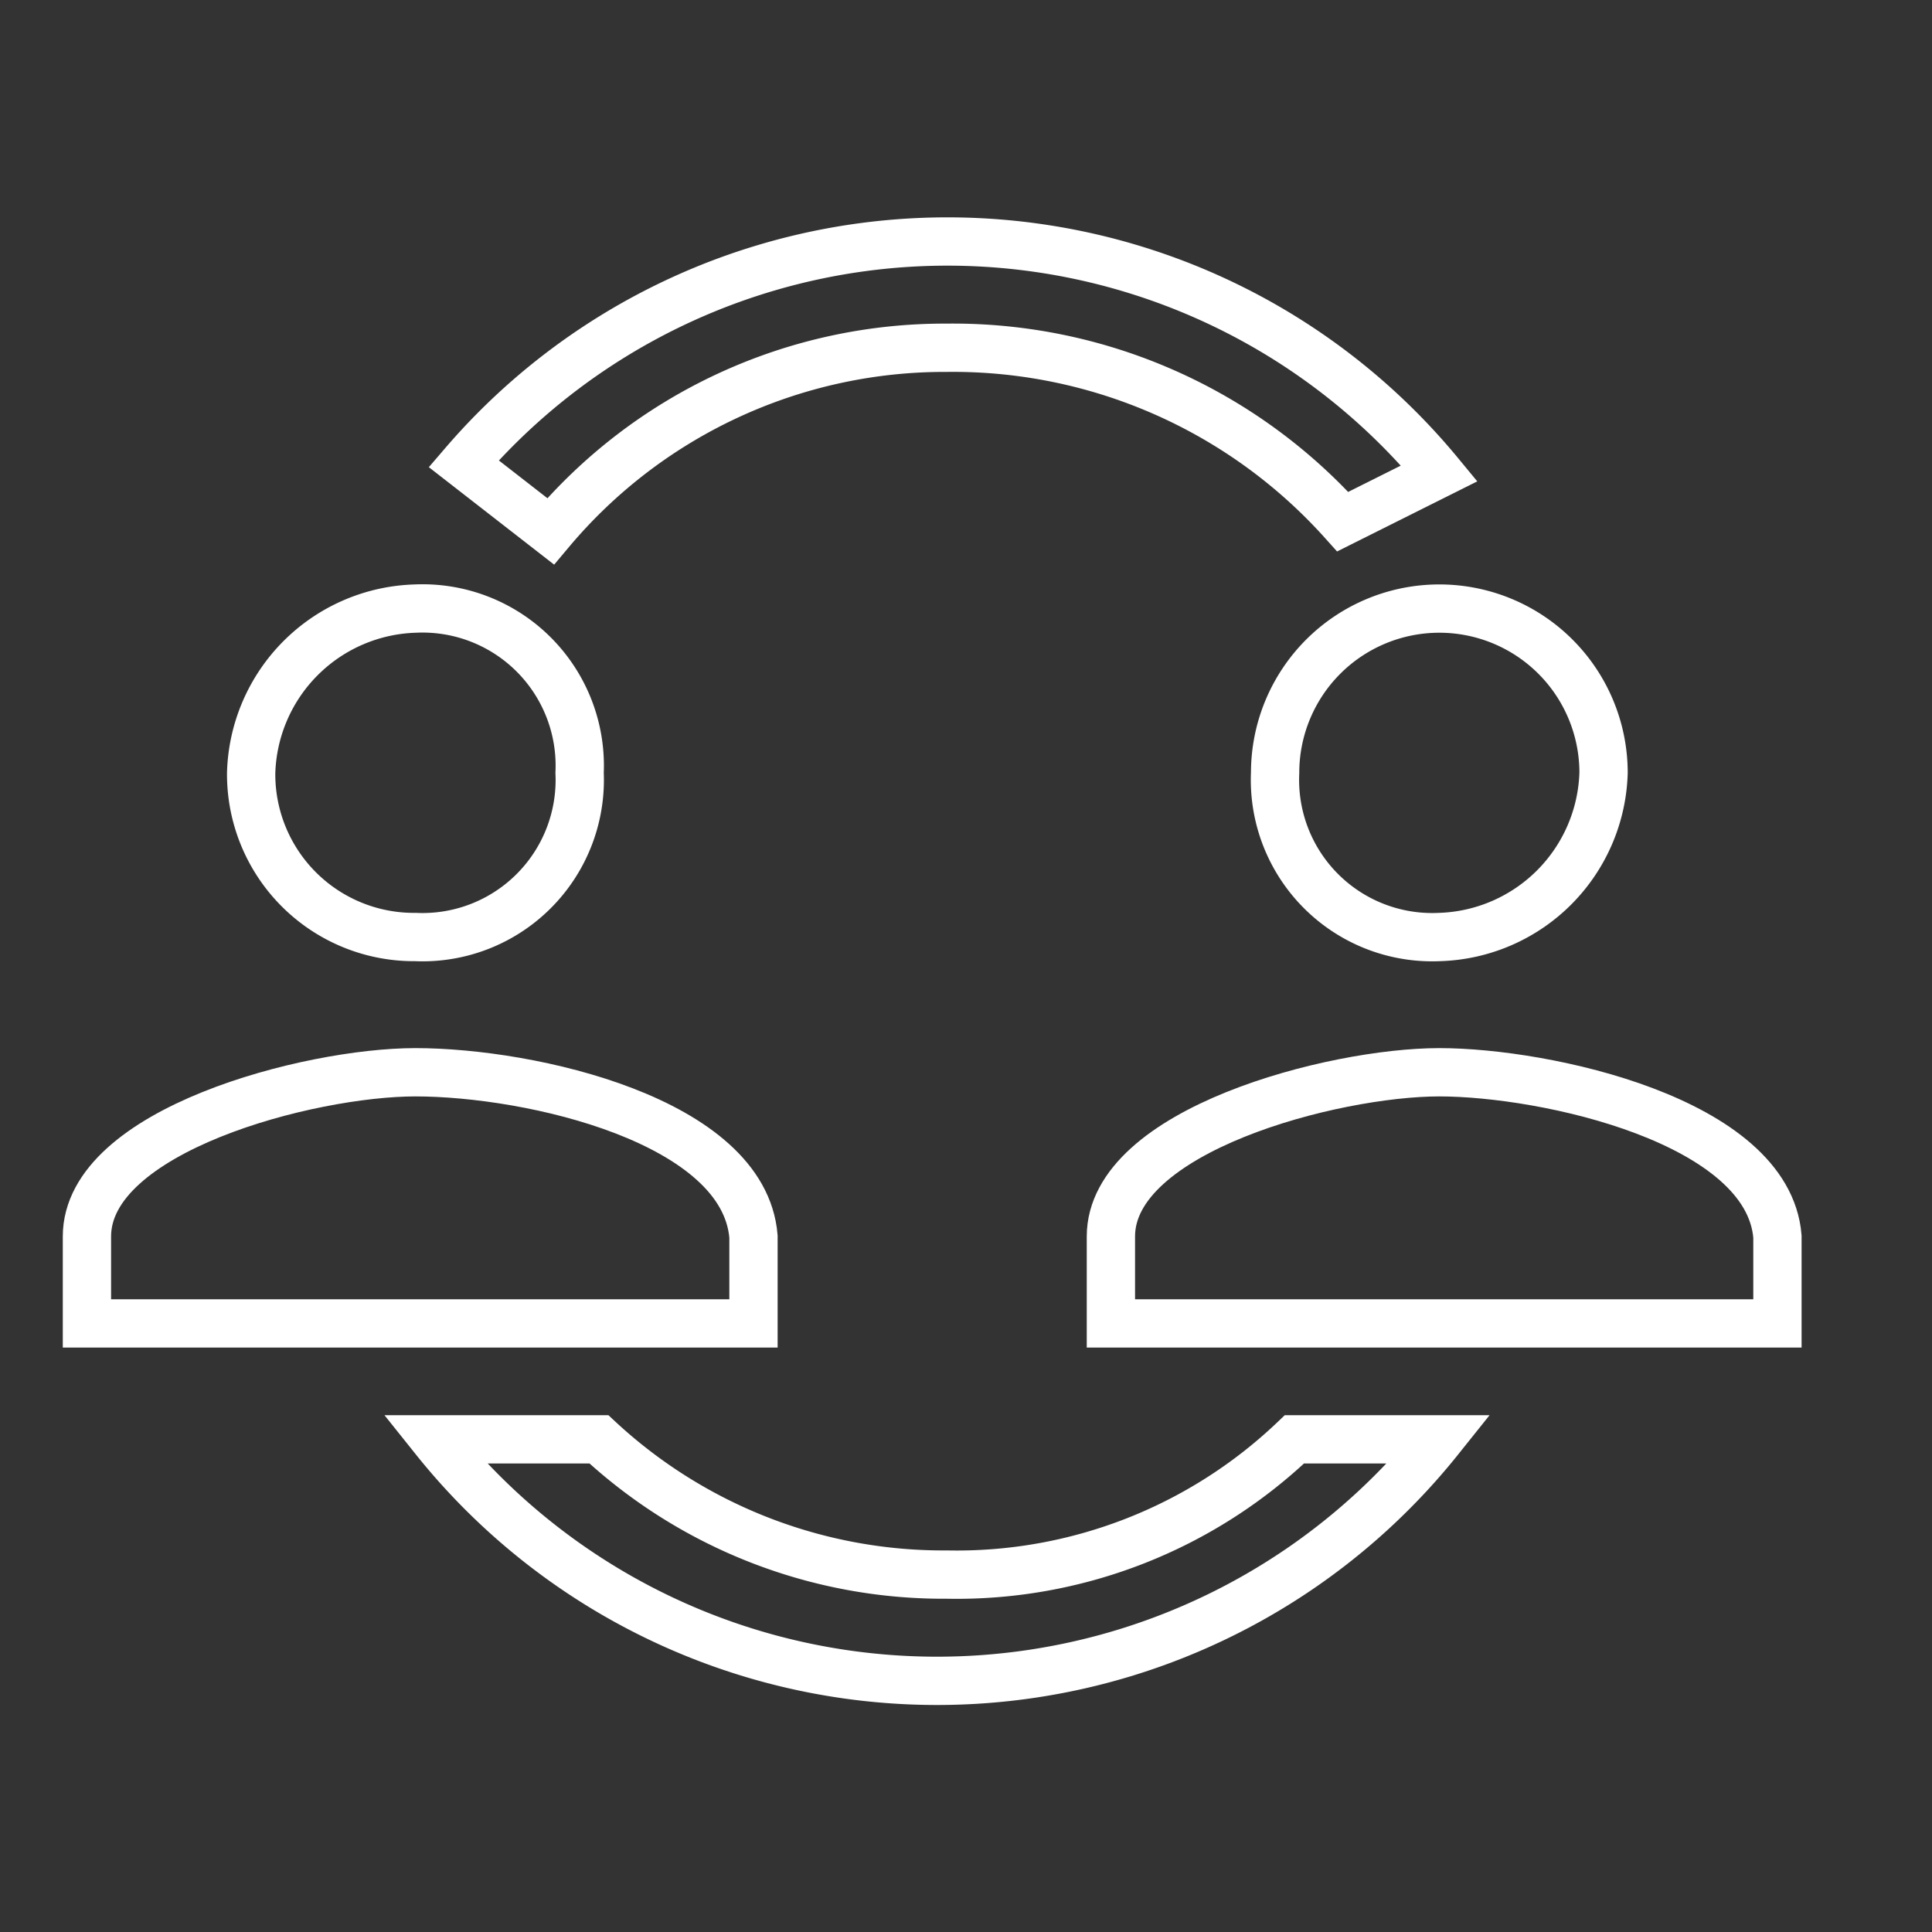 <svg id="Layer_1" data-name="Layer 1" xmlns="http://www.w3.org/2000/svg" viewBox="0 0 20 20">
  <rect x="0" y="0" width="20" height="20" fill="#333333" stroke="none"/>
  <defs>
    <style>
      .cls-1 {
        fill: none;
        stroke: #fff;
        stroke-miterlimit: 10;
        stroke-width: 0.5px;
      }
    </style>
  </defs>
  <title>icons white line</title>
  <path class="cls-1" d="M6.2,14.9a5.239,5.239,0,0,0,3.6,1.4,5.064,5.064,0,0,0,3.6-1.4h1.5a6.658,6.658,0,0,1-10.4,0Z"/>
  <path class="cls-1" d="M13.9,5.4A5.423,5.423,0,0,0,9.8,3.6,5.327,5.327,0,0,0,5.7,5.5l-.9-.7a6.602,6.602,0,0,1,10.1.1Z"/>
  <path class="cls-1" d="M4.3,9.7A1.628,1.628,0,0,0,6,8,1.628,1.628,0,0,0,4.3,6.3,1.752,1.752,0,0,0,2.6,8,1.685,1.685,0,0,0,4.3,9.7Z"/>
  <path class="cls-1" d="M4.3,11.1c-1.1,0-3.4.6-3.4,1.7v.9H7.8v-.9C7.7,11.6,5.5,11.1,4.3,11.1Z"/>
  <path class="cls-1" d="M14.9,9.7A1.752,1.752,0,0,0,16.6,8a1.7,1.7,0,0,0-3.4,0,1.628,1.628,0,0,0,1.7,1.7Z"/>
  <path class="cls-1" d="M14.9,11.1c-1.1,0-3.4.6-3.4,1.7v.9h6.9v-.9C18.3,11.6,16,11.1,14.9,11.1Z"/>
</svg>
